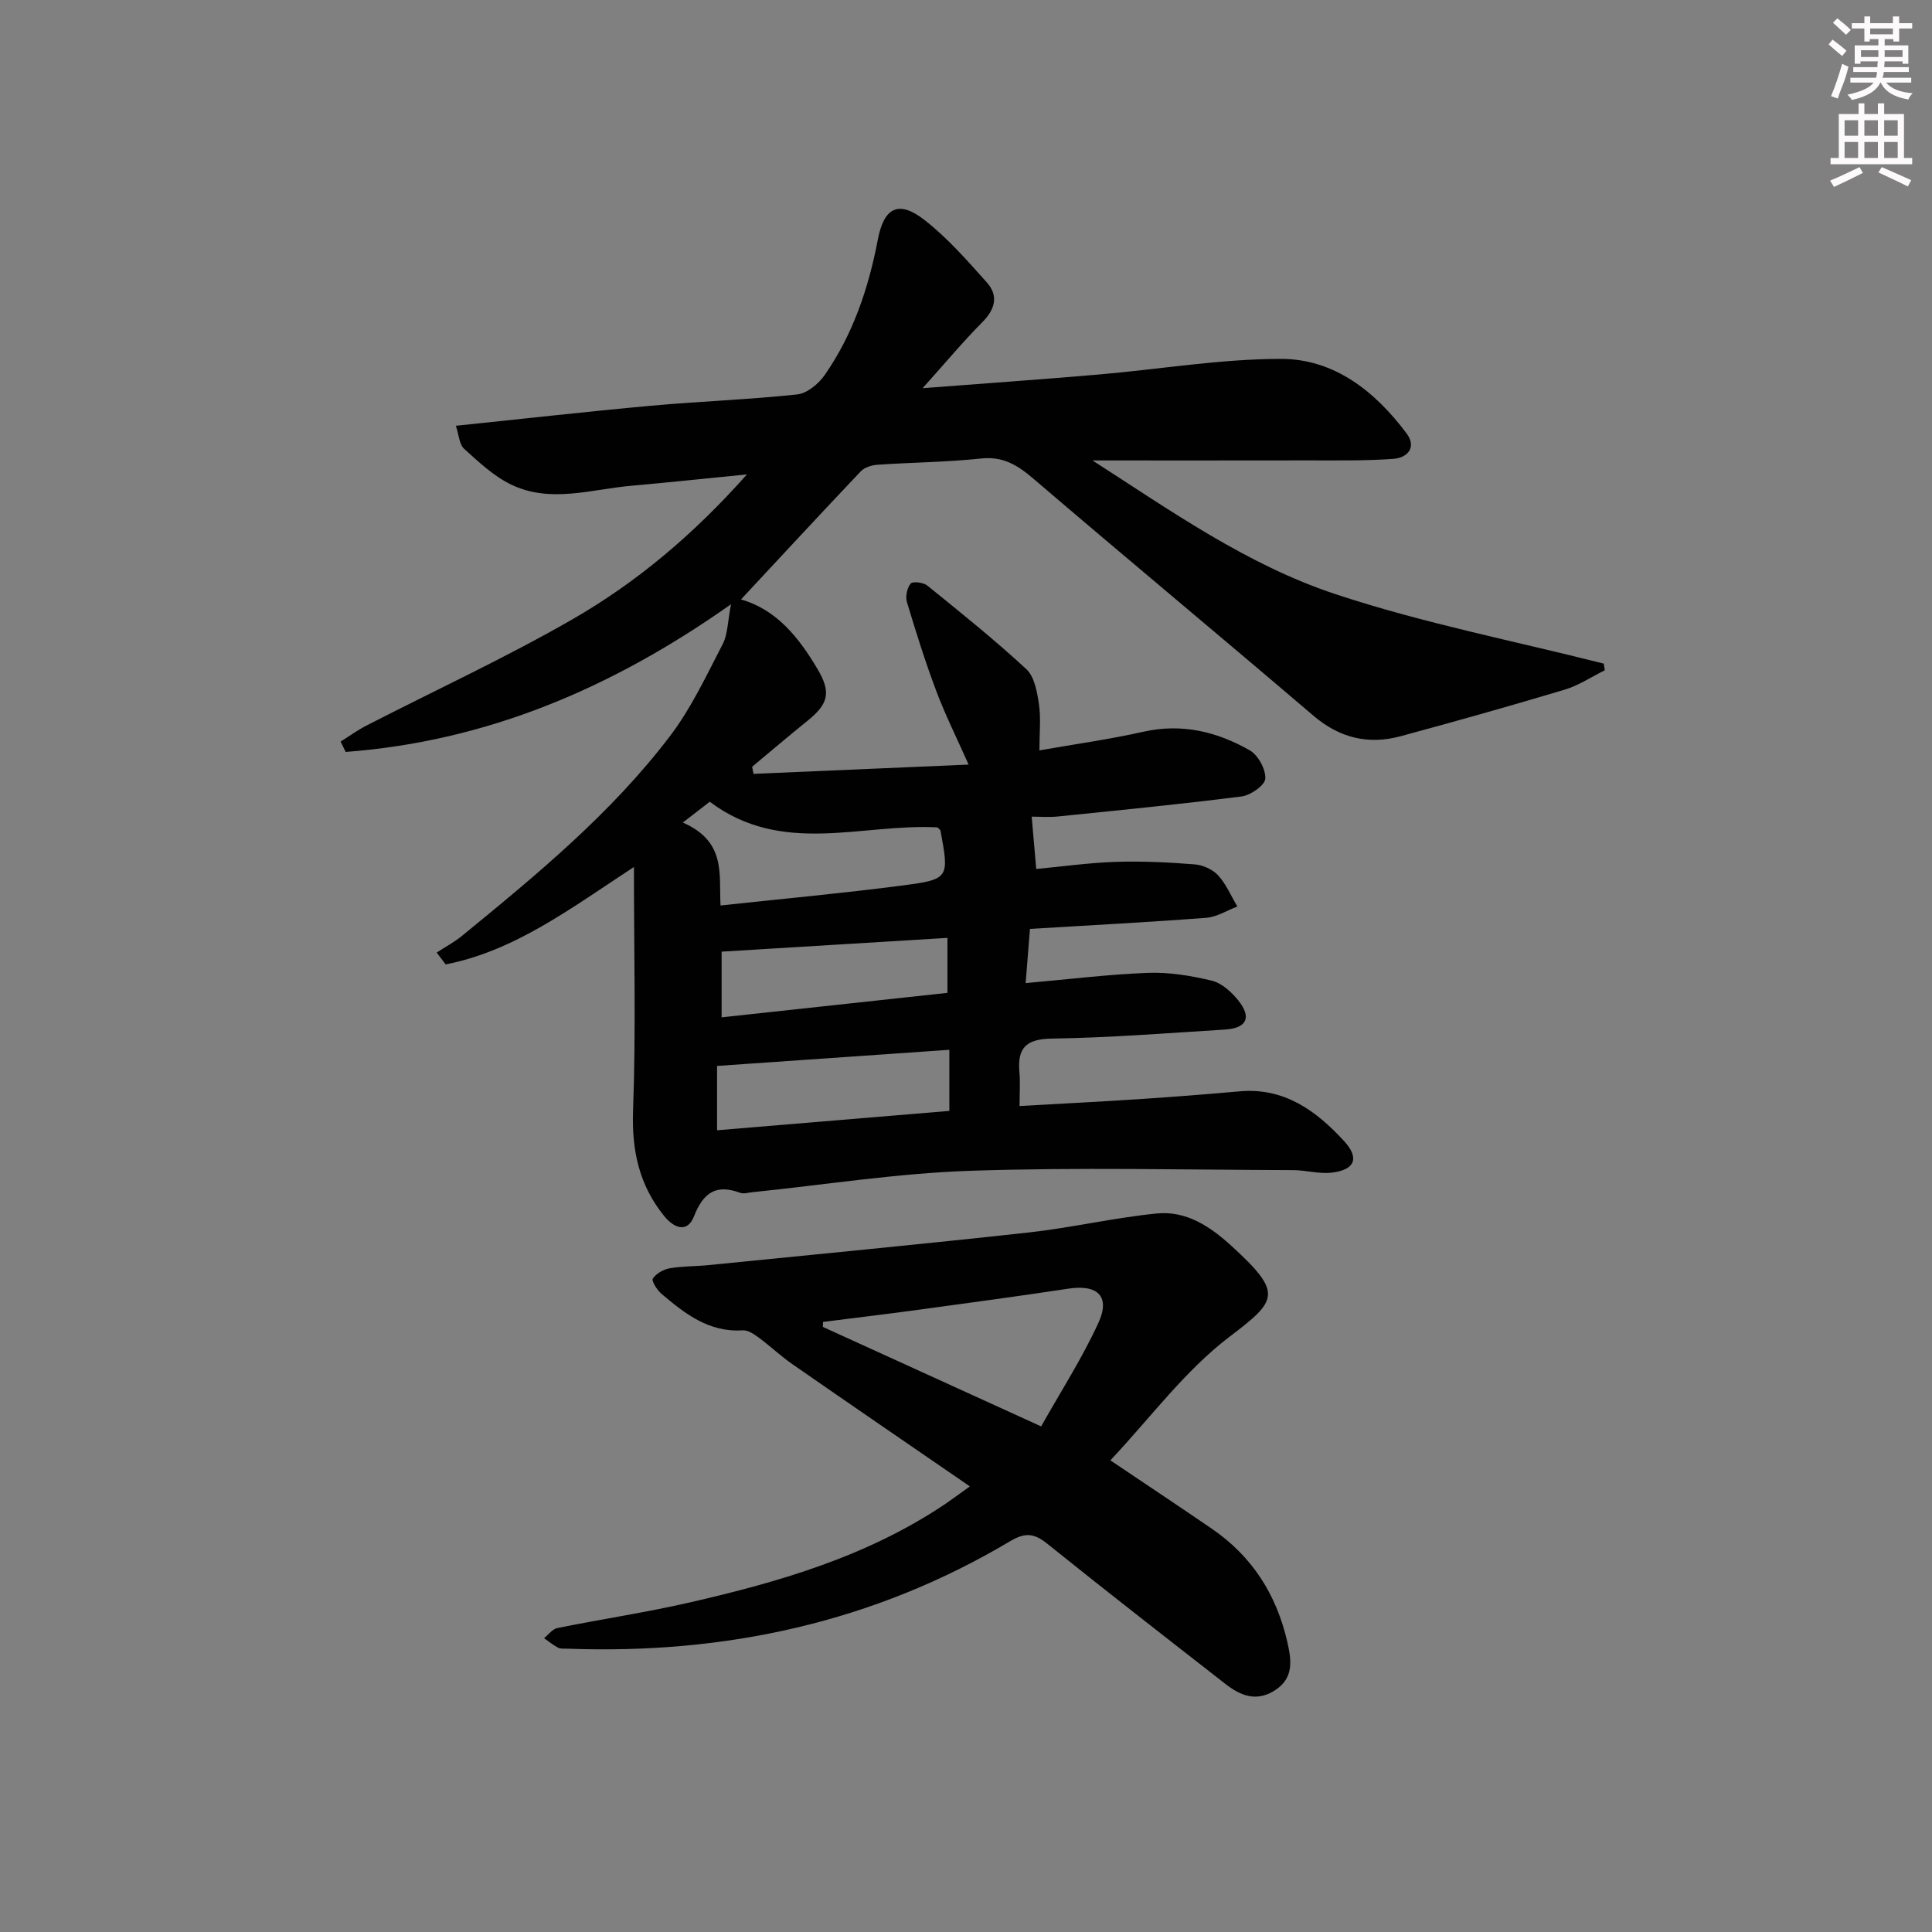 <svg enable-background="new 0 0 400 400" viewBox="0 0 400 400" xmlns="http://www.w3.org/2000/svg"><rect x="0" y="0" width="400" height="400" fill="#808080" stroke="none"/><path d="m332.26 138.77c-2.77 1.37-5.41 3.15-8.32 4.02-11.27 3.38-22.61 6.57-33.97 9.64-6.69 1.8-12.63.37-18.06-4.27-19.24-16.43-38.71-32.58-57.93-49.03-3.3-2.82-6.29-4.7-10.89-4.2-7.1.76-14.28.8-21.41 1.29-1.2.08-2.7.55-3.48 1.38-8.31 8.76-16.51 17.63-24.79 26.51 7.39 2.1 12 7.9 15.86 14.43 2.85 4.82 2.25 7.19-2.07 10.68-3.87 3.12-7.66 6.35-11.48 9.53.1.49.2.98.29 1.47 14.57-.63 29.13-1.25 44.53-1.92-2.53-5.7-4.87-10.36-6.69-15.22-2.28-6.05-4.22-12.23-6.08-18.43-.35-1.15.03-2.93.78-3.83.42-.51 2.64-.24 3.45.42 6.95 5.63 13.94 11.23 20.49 17.3 1.69 1.56 2.23 4.72 2.61 7.24.43 2.91.1 5.93.1 9.58 7.32-1.29 14.49-2.28 21.52-3.86 7.97-1.79 15.25-.02 22.03 3.85 1.73.99 3.32 3.91 3.22 5.86-.07 1.35-3.02 3.44-4.88 3.68-12.68 1.62-25.4 2.86-38.12 4.16-1.78.18-3.6.03-5.37.03.33 3.8.61 7.04.94 10.83 5.38-.5 10.92-1.29 16.47-1.47 5.44-.18 10.91.09 16.34.52 1.69.13 3.72 1.04 4.85 2.27 1.67 1.83 2.68 4.27 3.98 6.45-2.14.81-4.23 2.17-6.42 2.34-12.07.92-24.15 1.55-36.52 2.3-.31 3.9-.59 7.45-.89 11.22 8.87-.78 17.08-1.81 25.32-2.12 4.38-.16 8.9.58 13.19 1.61 2.05.49 4.07 2.31 5.47 4.04 2.88 3.58 1.83 5.8-2.73 6.09-11.95.74-23.9 1.69-35.85 1.87-5.36.08-7.14 1.98-6.69 6.96.19 2.11.03 4.25.03 7 8.54-.49 16.62-.89 24.69-1.42 6.96-.46 13.91-1 20.86-1.62 9.26-.83 15.88 4.03 21.64 10.3 3.27 3.55 2.22 6-2.64 6.54-2.59.29-5.27-.52-7.92-.53-22.29-.06-44.6-.61-66.87.14-15.08.51-30.09 2.9-45.13 4.44-.82.08-1.76.39-2.47.12-5.03-1.87-7.64-.01-9.57 4.87-1.42 3.6-4.21 2.37-6.2-.1-5.16-6.38-6.71-13.55-6.41-21.83.6-16.38.18-32.8.18-50.4-13.15 8.61-24.68 17.37-38.98 20.17-.62-.82-1.24-1.64-1.86-2.45 1.75-1.15 3.63-2.14 5.24-3.46 15.47-12.65 30.94-25.39 43.1-41.41 4.38-5.76 7.51-12.51 10.87-18.98 1.07-2.06 1.03-4.7 1.73-8.27-24.82 17.53-50.76 28.4-79.78 30.58-.35-.71-.7-1.43-1.05-2.14 1.79-1.12 3.51-2.38 5.39-3.34 14.19-7.29 28.72-14 42.54-21.94 13.29-7.64 25.05-17.5 36.2-30.04-8.69.86-16.27 1.67-23.85 2.34-8.36.73-16.88 3.71-25.03-.26-3.59-1.75-6.68-4.67-9.69-7.39-.99-.89-1.05-2.82-1.7-4.76 13.94-1.44 27.13-2.94 40.35-4.14 10.1-.92 20.25-1.27 30.33-2.35 2.03-.22 4.39-2.17 5.66-3.98 5.89-8.45 9.11-18.03 11.03-28.1 1.26-6.61 4.29-8.19 9.57-4.1 4.8 3.72 8.9 8.42 12.98 12.98 2.5 2.79 1.73 5.6-.97 8.3-3.95 3.97-7.54 8.3-12.31 13.61 13.16-1.01 24.81-1.83 36.45-2.83 12.57-1.08 25.12-3.22 37.68-3.24 11.08-.02 19.55 6.72 26.07 15.44 2.15 2.88.17 5.05-2.71 5.26-5.92.43-11.89.31-17.83.32-14.76.03-29.52.01-44.49.01 16.02 10.29 31.96 21.62 50.36 27.7 18.1 5.99 36.96 9.67 55.48 14.36.07.46.15.92.23 1.38zm-183.08 48.7c12.96-1.4 25.34-2.53 37.65-4.14 9.72-1.27 9.69-1.54 7.9-11.31-.05-.26-.41-.47-.64-.72-15.65-.85-32.15 5.98-47.14-5.31-1.53 1.18-3.13 2.41-5.58 4.31 9.04 3.95 7.45 10.71 7.81 17.17zm-.72 46.54c16.36-1.36 32.39-2.7 48.09-4.01 0-4.74 0-8.66 0-12.65-16.2 1.13-32.01 2.23-48.09 3.34zm.94-36.98v13.6c15.81-1.71 31.23-3.39 46.76-5.07 0-3.96 0-7.64 0-11.38-15.79.96-31.13 1.89-46.76 2.85z" fill="#010102"/><path d="m200.8 307.74c-12.73-8.75-24.78-16.99-36.77-25.32-2.44-1.69-4.61-3.77-7-5.53-.95-.7-2.21-1.53-3.27-1.46-6.99.46-11.95-3.45-16.81-7.56-.91-.77-2.1-2.67-1.79-3.15.68-1.04 2.18-1.9 3.48-2.13 2.6-.46 5.28-.39 7.92-.65 22.12-2.22 44.25-4.33 66.35-6.76 8.89-.98 17.66-3.05 26.56-3.94 6.1-.61 11.05 2.65 15.51 6.73 10.7 9.79 9.52 11.23-.42 18.79-9.25 7.03-16.41 16.82-24.67 25.59 7.3 4.91 14.17 9.48 20.98 14.14 8.36 5.71 13.41 13.65 15.66 23.47.89 3.91 1.37 7.6-2.77 10.13-3.77 2.3-7.02.92-10.04-1.44-12.33-9.62-24.68-19.21-36.86-29.01-2.73-2.2-4.58-2.42-7.74-.54-28.22 16.8-58.98 23.45-91.61 22.24-.66-.02-1.42.08-1.97-.21-1.03-.53-1.94-1.3-2.9-1.97.91-.72 1.73-1.88 2.75-2.09 9.09-1.84 18.29-3.21 27.32-5.28 18.68-4.27 36.99-9.6 53.13-20.5 1.35-.92 2.67-1.91 4.96-3.55zm14.76-12.42c4.11-7.31 8.51-14.14 11.86-21.45 2.51-5.48-.17-7.98-6.19-7.07-10.33 1.56-20.68 2.96-31.03 4.37-6.59.9-13.2 1.68-19.8 2.52-.01.34-.02.68-.04 1.03 14.6 6.64 29.2 13.3 45.2 20.6z" fill="#010102"/><g fill="#fcfafa"><path d="m378.6 9.2.8-1c.9.7 1.9 1.4 2.9 2.3l-.9 1.1c-1.1-.9-2-1.7-2.8-2.4zm.5 10.7c.9-2.1 1.6-4.3 2.3-6.7.4.2.8.4 1.3.6-.7 3.1-1.5 4.3-2.2 6.6zm.4-15.2.9-.9c1 .8 2 1.6 2.8 2.4l-1 1c-1-.9-1.9-1.8-2.7-2.5zm12.5-1.3h1.2v1.4h2.7v1.1h-2.7v2.7h-1.2v-.5h-1.8v1.3h4.9v3.8h-1.2v-.5h-3.7c0 .4-.1.9-.1 1.2h5.1v1h-5.2c0 .5-.1.9-.3 1.2h6v1h-5.2c1.1 1.3 2.9 2 5.5 2.2-.4.4-.7.8-.9 1.3-2.9-.5-4.8-1.6-5.7-3.5h-.1c-.8 1.7-2.7 2.9-5.9 3.6-.2-.4-.6-.8-.9-1.1 2.8-.6 4.6-1.4 5.4-2.5h-4.8v-1h5.3c.1-.3.2-.7.2-1.2h-4.9v-1h5c0-.4 0-.8.1-1.2h-3.6v.5h-1.2v-3.8h4.9v-1.3h-1.8v.5h-1.1v-2.7h-2.6v-1.1h2.6v-1.4h1.2v1.4h4.7v-1.4zm-6.7 8.4h3.6c0-.4 0-.9 0-1.4h-3.6zm1.9-4.7h4.7v-1.2h-4.7zm6.7 3.3h-3.7v1.4h3.7z"/><path d="m384.7 21.4h1.3v2.2h2.8v-2.2h1.3v2.2h4.1v9.1h1.7v1.3h-16.9v-1.3h1.7v-9.1h4.1v-2.2zm.3 13.2.7 1.2c-1.8.9-3.8 1.9-6 2.9-.2-.4-.5-.8-.8-1.3 2.4-1 4.4-2 6.1-2.8zm-3.1-6.5h2.8v-3.2h-2.8zm0 4.6h2.8v-3.3h-2.8v3.2zm4.1-4.6h2.8v-3.2h-2.8zm0 4.6h2.8v-3.3h-2.8zm3.6 1.9c2.1.9 4.1 1.8 6.1 2.7l-.7 1.3c-2.2-1.1-4.2-2-6.1-2.9zm3.3-9.7h-2.8v3.2h2.8zm-2.8 7.8h2.8v-3.3h-2.8z"/></g></svg>